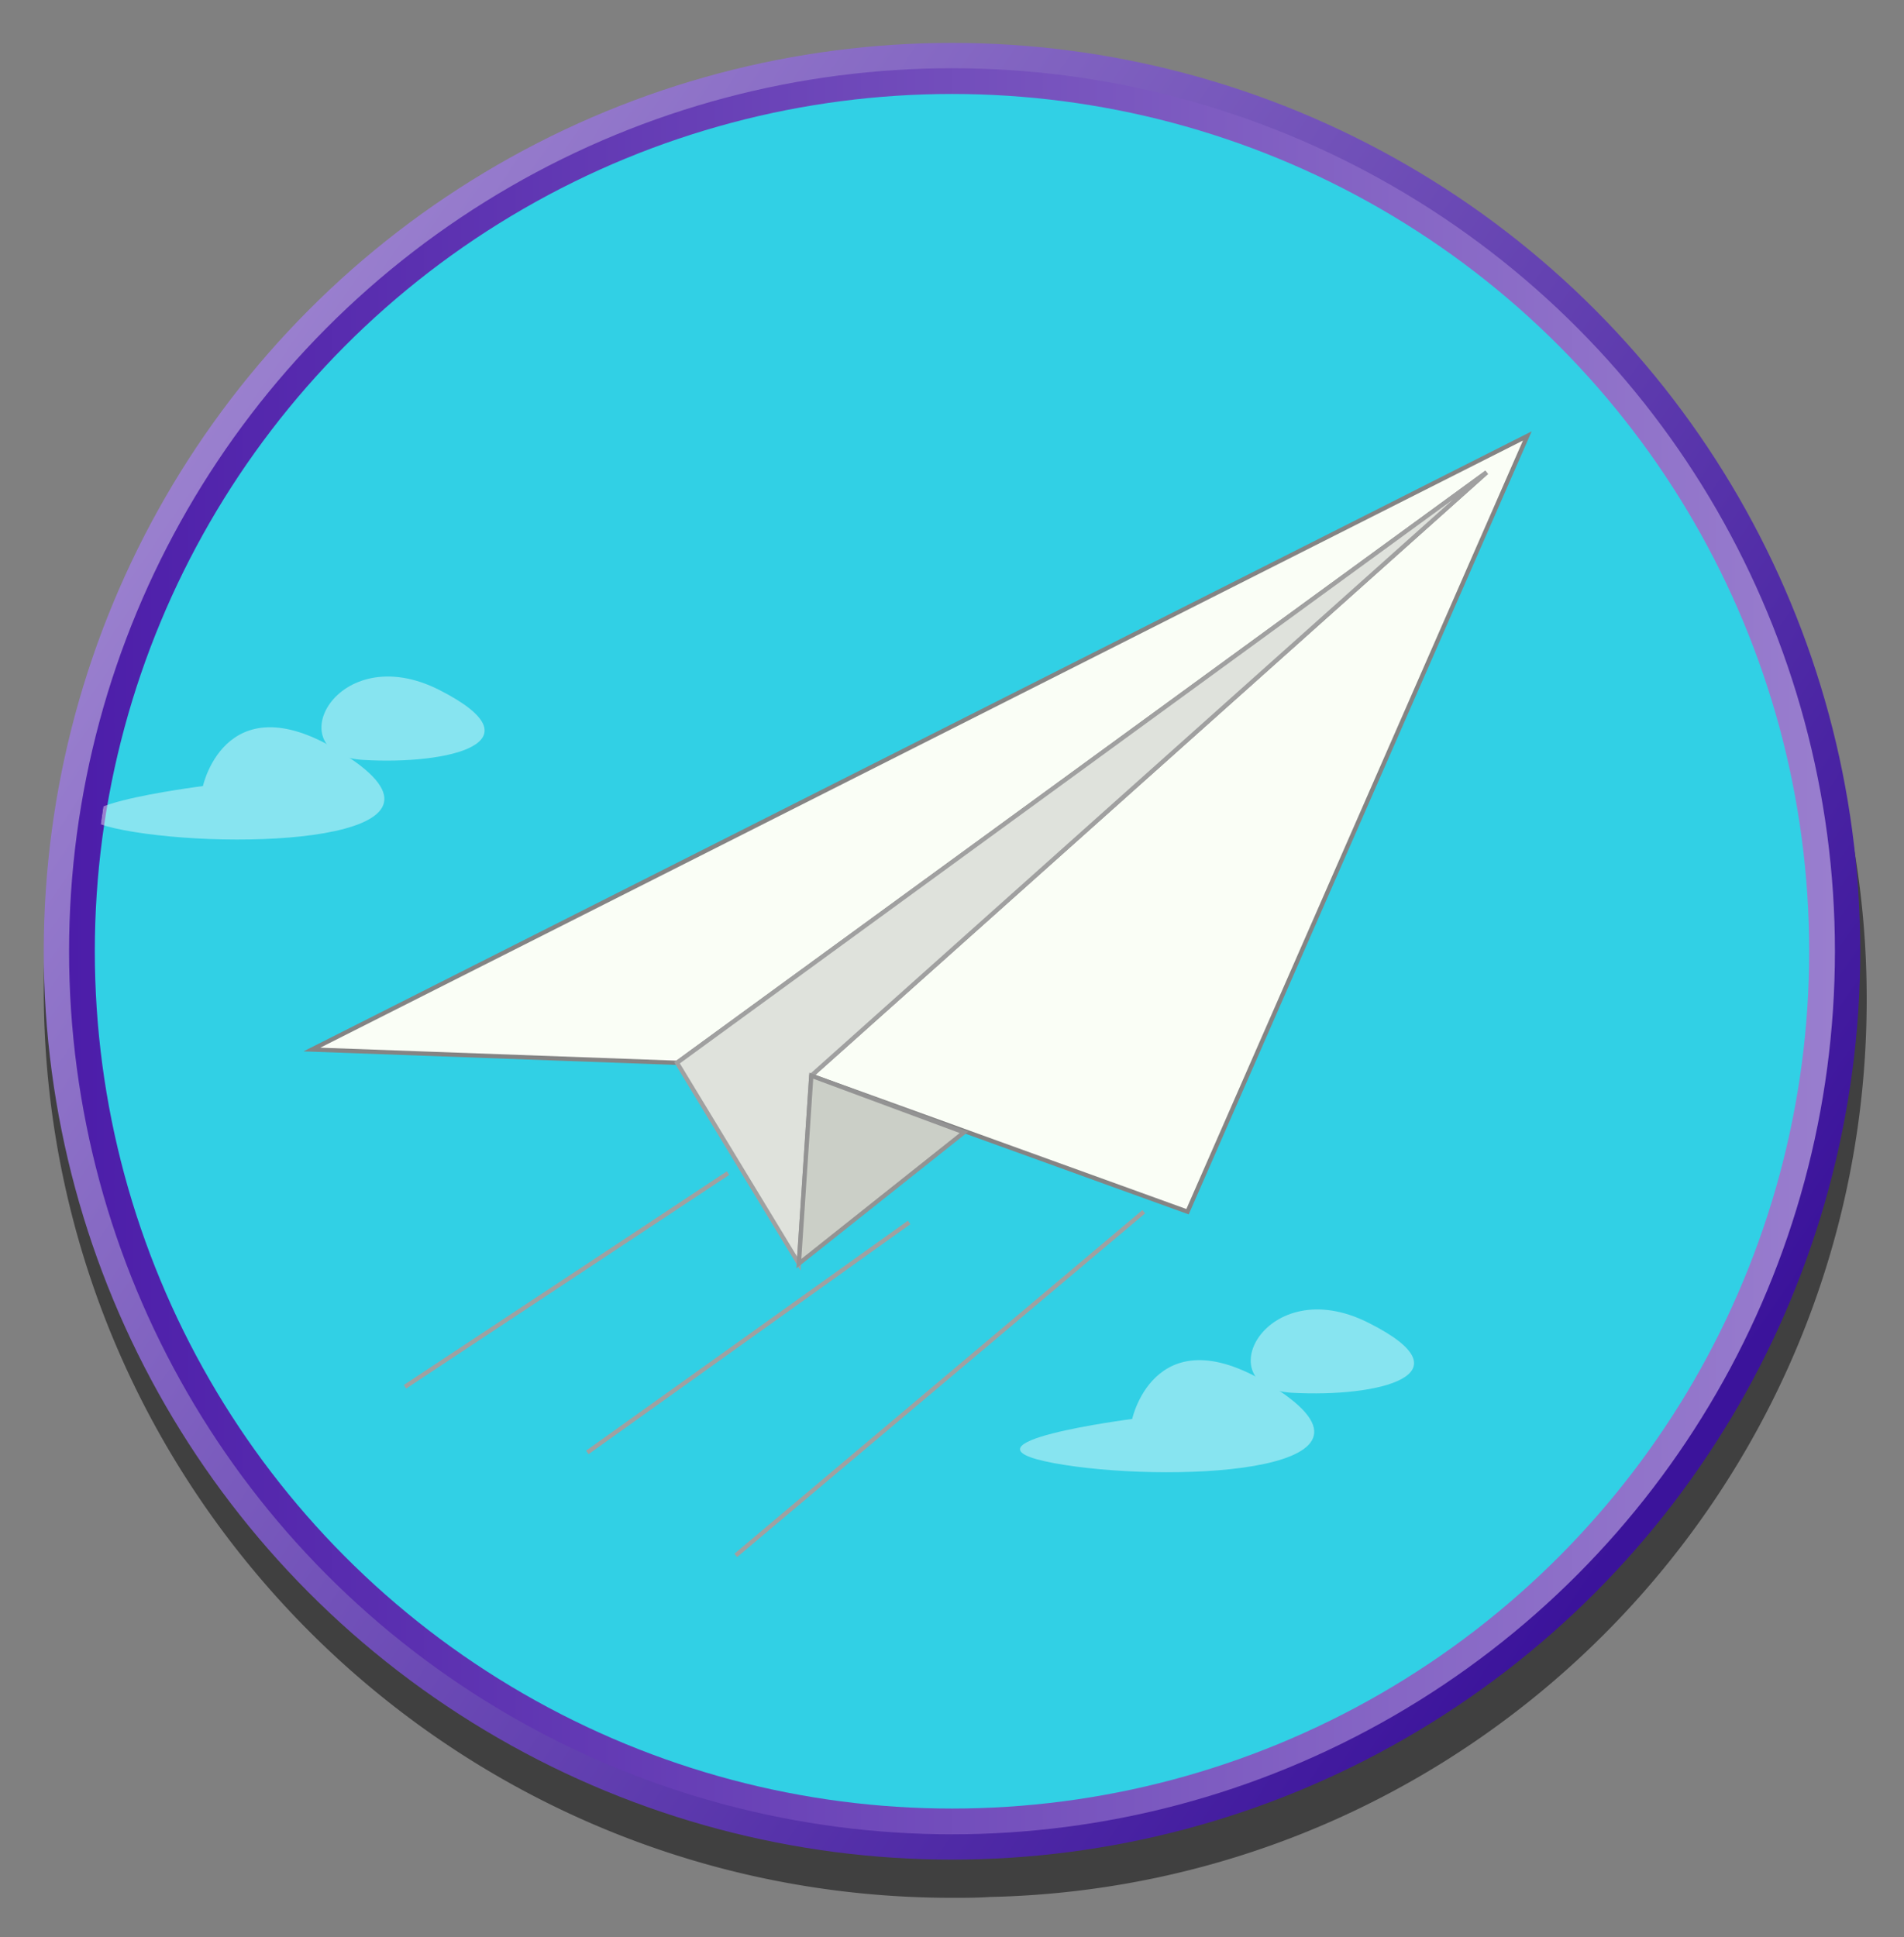 <svg id="SB39_Interactive_Icon_14_F1" xmlns="http://www.w3.org/2000/svg" xmlns:xlink="http://www.w3.org/1999/xlink" viewBox="0 0 443.8 451.5"><rect x="0" y="0" width="443.8" height="451.5" fill="#808080" stroke="none"/><defs><style>.cls-1{fill:none;}.cls-2{opacity:0.5;}.cls-3{fill:url(#linear-gradient);}.cls-4{fill:#31d0e5;stroke-width:6px;stroke:url(#linear-gradient-2);}.cls-10,.cls-4,.cls-8,.cls-9{stroke-miterlimit:10;}.cls-5{clip-path:url(#clip-path);}.cls-6{opacity:0.42;}.cls-7{fill:#fff;}.cls-8{fill:#dfe2dc;stroke:#a0a0a0;}.cls-9{fill:#fafef6;stroke:#848484;}.cls-10{fill:#cbcfc7;stroke:#939393;}</style><linearGradient id="linear-gradient" x1="43.17" y1="99.28" x2="392.43" y2="338.6" gradientUnits="userSpaceOnUse"><stop offset="0" stop-color="#9b81cf"/><stop offset="1" stop-color="#3b139b"/></linearGradient><linearGradient id="linear-gradient-2" x1="16.1" y1="221.74" x2="427.68" y2="221.74" gradientUnits="userSpaceOnUse"><stop offset="0" stop-color="#4c1da9"/><stop offset="1" stop-color="#997ece"/></linearGradient><clipPath id="clip-path"><ellipse class="cls-1" cx="228.4" cy="218.9" rx="206.7" ry="204.1"/></clipPath></defs><g id="Layer_1" data-name="Layer 1"><path class="cls-2" d="M435.1,233a208.3,208.3,0,0,0-25.4-100A211.6,211.6,0,0,0,221.9,19C105,19,10.2,113.8,10.2,230.7S105,442.3,221.9,442.3c3,0,5.9,0,8.9-.2C344.1,439.6,435.1,346.9,435.1,233Z"/><circle class="cls-3" cx="221.9" cy="221.7" r="211.7"/><circle class="cls-4" cx="221.9" cy="221.7" r="202.8"/><g id="_03" data-name="03"><g class="cls-5"><g class="cls-6"><path class="cls-7" d="M47.3,183.2s5.6-25.9,34.3-6.5S54.4,198.3,29,193.5,47.3,183.2,47.3,183.2Z"/><path class="cls-7" d="M102.4,160.8c24,12.2,2.3,17.5-17.8,16.3S78.3,148.6,102.4,160.8Z"/><path class="cls-7" d="M263.9,330.7s5.6-25.9,34.4-6.5-27.2,21.5-52.6,16.8S263.9,330.7,263.9,330.7Z"/><path class="cls-7" d="M319,308.3c24.1,12.1,2.3,17.4-17.8,16.3S294.9,296.1,319,308.3Z"/></g><line class="cls-8" x1="171.5" y1="362.5" x2="266.6" y2="282.4"/><line class="cls-8" x1="94.4" y1="323.2" x2="169.7" y2="273.4"/><line class="cls-8" x1="136.9" y1="338.5" x2="211.9" y2="284.9"/><path class="cls-9" d="M356,101.6,72.7,244.6l85.1,3.1L346.5,110.1,189.1,250.7l87.7,31.7Zm0,0"/><path class="cls-8" d="M189.1,250.7l-2.9,43.8-28.4-46.8L346.5,110.1Zm0,0"/><path class="cls-10" d="M186.2,294.5l38.5-30.6-35.6-13.2Zm0,0"/></g></g></g></svg>